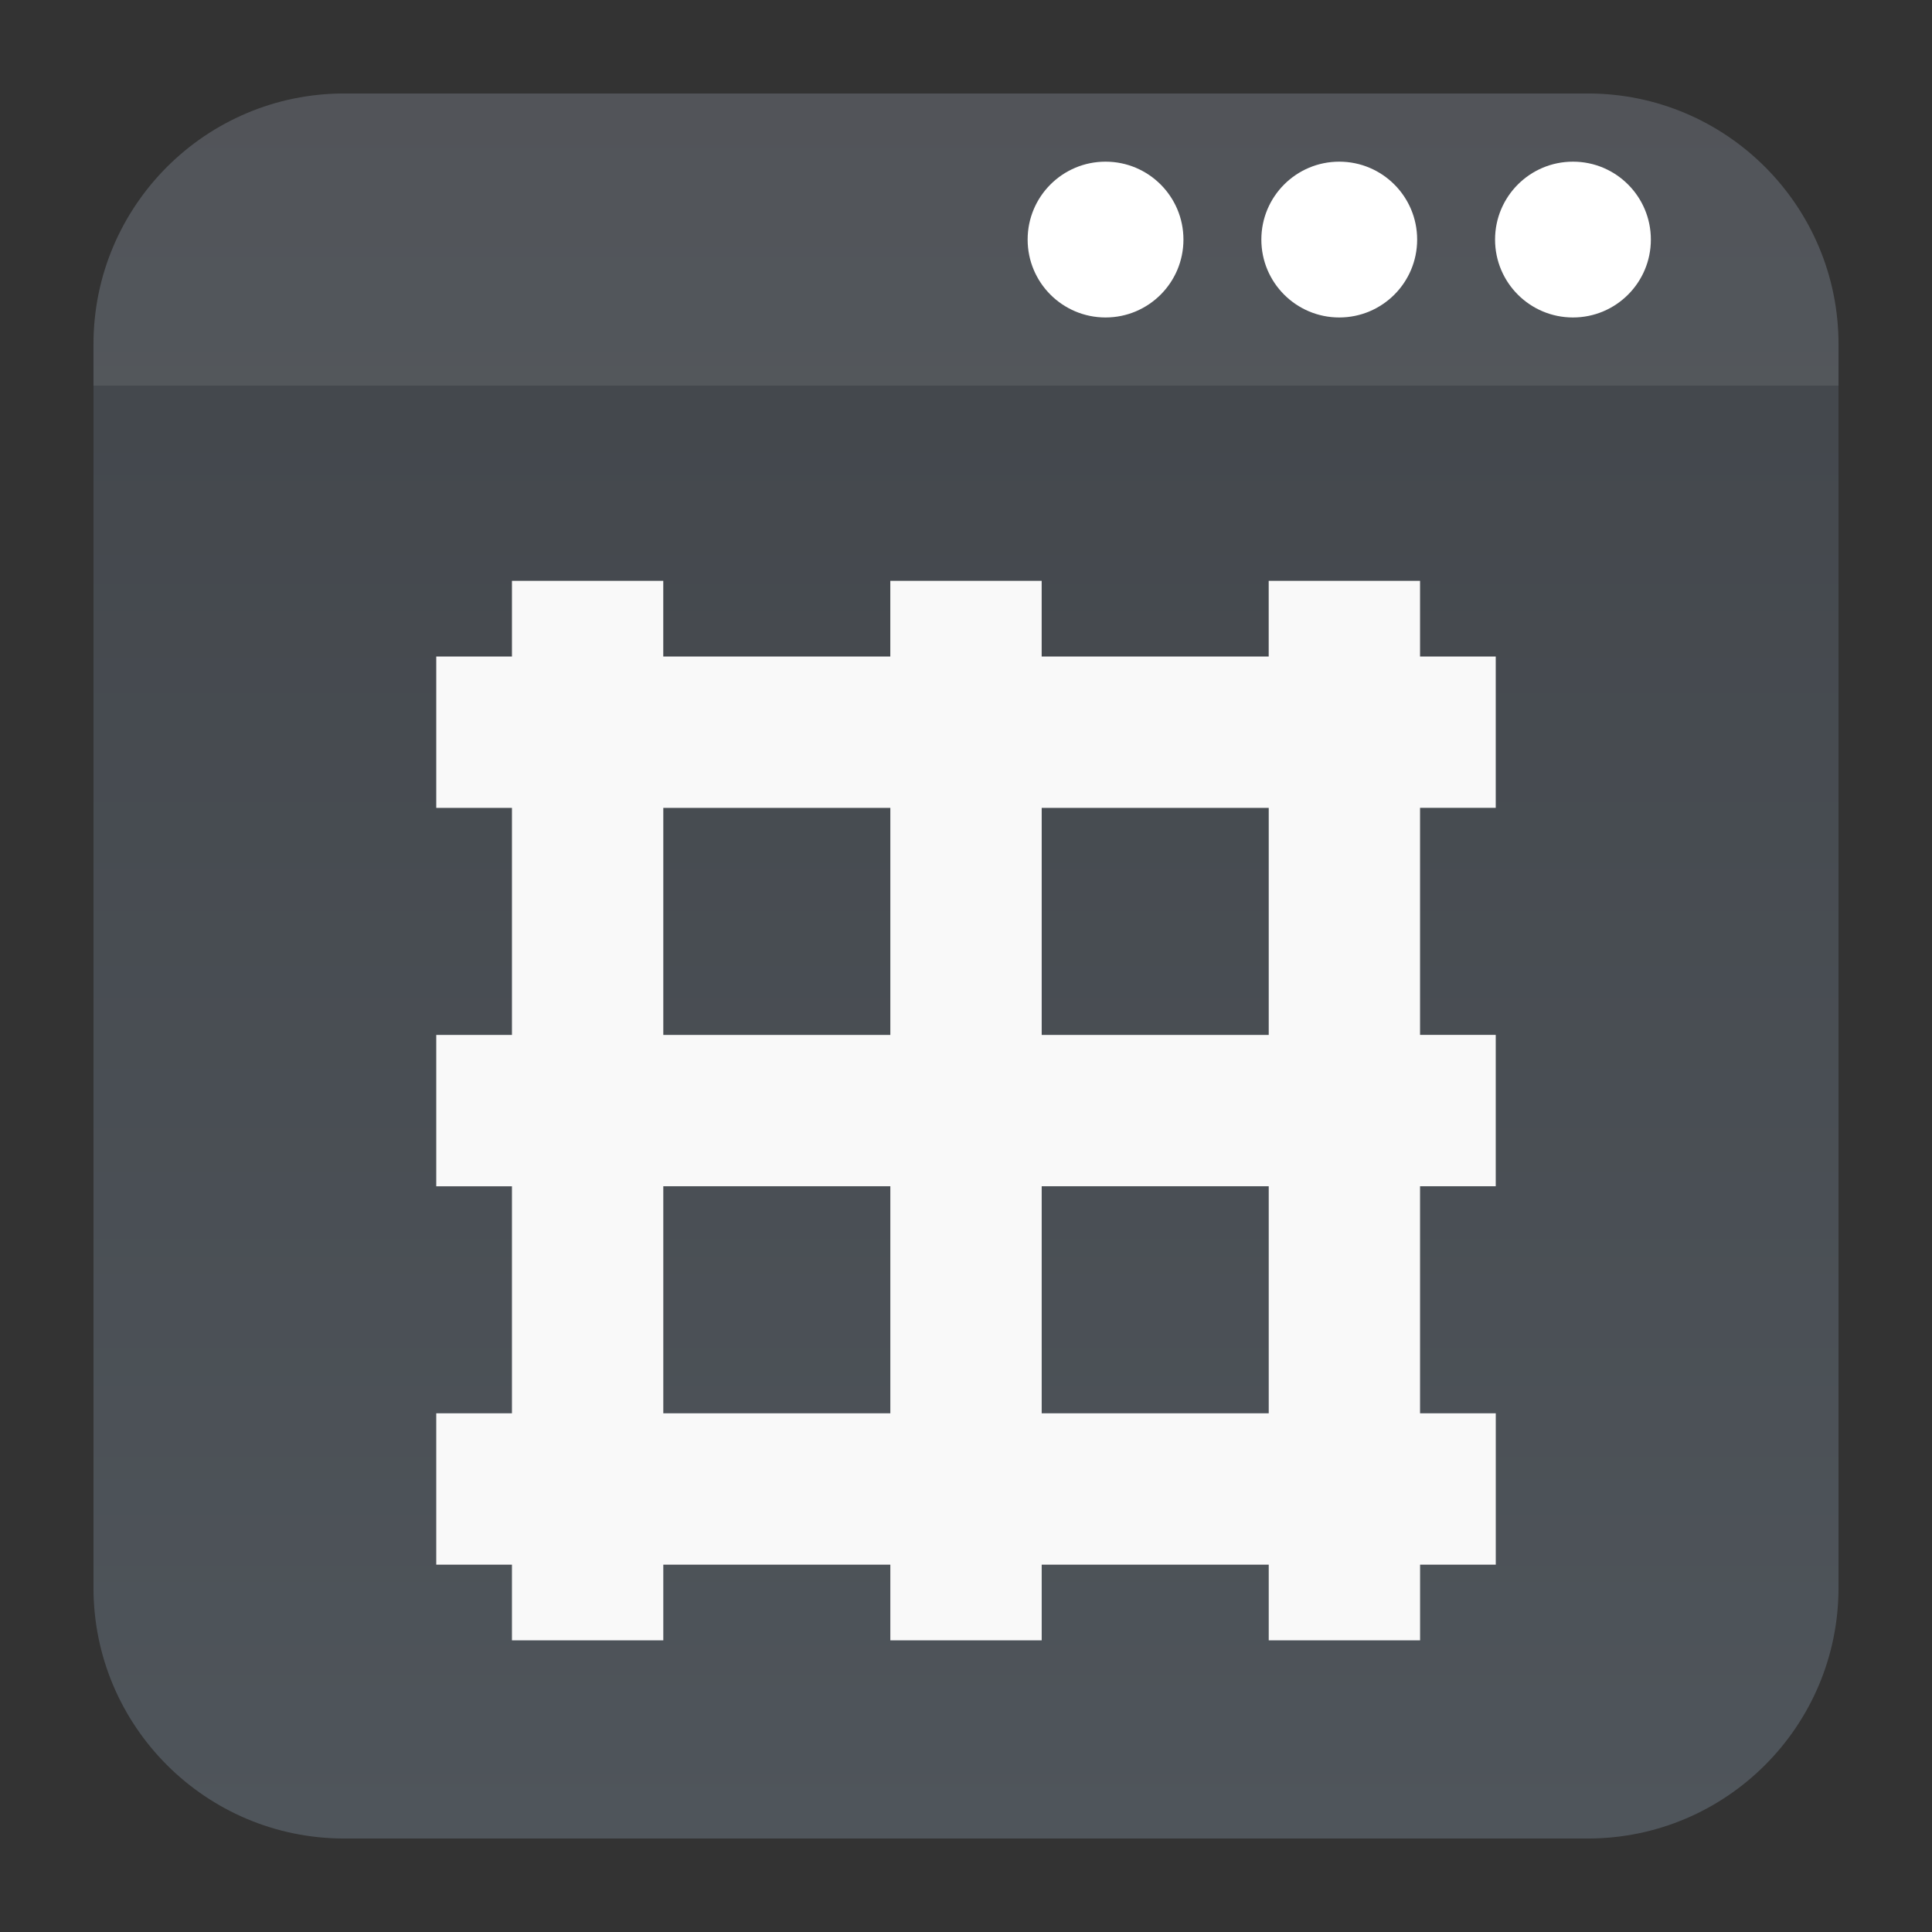 <?xml version="1.0" encoding="UTF-8" standalone="no"?>
<svg
   clip-rule="evenodd"
   fill-rule="evenodd"
   stroke-linejoin="round"
   stroke-miterlimit="2"
   viewBox="0 0 62 62"
   version="1.1"
   id="svg10"
   sodipodi:docname="preferences-system-windows-effect-desktopgrid.svg"
   width="62"
   height="62"
   inkscape:version="1.4 (e7c3feb100, 2024-10-09)"
   xmlns:inkscape="http://www.inkscape.org/namespaces/inkscape"
   xmlns:sodipodi="http://sodipodi.sourceforge.net/DTD/sodipodi-0.dtd"
   xmlns:xlink="http://www.w3.org/1999/xlink"
   xmlns="http://www.w3.org/2000/svg"
   xmlns:svg="http://www.w3.org/2000/svg">
  <rect x="0" y="0" width="62" height="62" fill="#333333" stroke="none"/>
  <defs
     id="defs10">
    <linearGradient
       id="linearGradient10"
       inkscape:collect="always">
      <stop
         style="stop-color:#6c7884;stop-opacity:1;"
         offset="0"
         id="stop10" />
      <stop
         style="stop-color:#515862;stop-opacity:1;"
         offset="1"
         id="stop11" />
    </linearGradient>
    <linearGradient
       inkscape:collect="always"
       xlink:href="#linearGradient10"
       id="linearGradient11"
       x1="31"
       y1="59"
       x2="31"
       y2="3"
       gradientUnits="userSpaceOnUse" />
  </defs>
  <sodipodi:namedview
     id="namedview10"
     pagecolor="#ffffff"
     bordercolor="#000000"
     borderopacity="0.25"
     inkscape:showpageshadow="2"
     inkscape:pageopacity="0.0"
     inkscape:pagecheckerboard="0"
     inkscape:deskcolor="#d1d1d1"
     inkscape:zoom="11.107469"
     inkscape:cx="23.272629"
     inkscape:cy="35.831745"
     inkscape:window-width="1920"
     inkscape:window-height="994"
     inkscape:window-x="0"
     inkscape:window-y="0"
     inkscape:window-maximized="1"
     inkscape:current-layer="svg10" />
  <linearGradient
     id="a"
     x2="1"
     gradientTransform="matrix(0,-46.8,46.8,0,632.486,54.414)"
     gradientUnits="userSpaceOnUse">
    <stop
       stop-color="#566069"
       offset="0"
       id="stop1" />
    <stop
       stop-color="#6c7884"
       offset="1"
       id="stop2" />
  </linearGradient>
  <path
     d="M 50.952,3 C 55.395,3 59,6.605 59,11.048 V 50.952 C 59,55.395 55.395,59 50.952,59 H 11.048 C 6.605,59 3,55.395 3,50.952 V 11.048 C 3,6.605 6.605,3 11.048,3 Z"
     id="path2"
     style="fill:url(#linearGradient11);fill-opacity:0.5" />
  <path
     d="M 3,12.376 V 11.048 C 3,6.605 6.605,3 11.048,3 H 50.952 C 55.395,3 59,6.605 59,11.048 v 1.328 z"
     fill-opacity="0.1"
     id="path3"
     style="stroke-width:1.292;fill:#e5e5e5;fill-opacity:0.1" />
  <path
     d="m 37.978,7.688 c 0,1.381 -1.119,2.5 -2.5,2.5 -1.381,0 -2.5,-1.119 -2.5,-2.5 0,-1.381 1.119,-2.5 2.5,-2.5 1.381,0 2.5,1.119 2.5,2.5 z"
     id="path443"
     style="fill:#ffffff;fill-opacity:1;stroke-width:1.25" />
  <path
     d="m 45.478,7.688 c 0,1.381 -1.119,2.5 -2.5,2.5 -1.381,0 -2.5,-1.119 -2.5,-2.5 0,-1.381 1.119,-2.5 2.5,-2.5 1.381,0 2.5,1.119 2.5,2.5 z"
     id="path444"
     style="fill:#ffffff;fill-opacity:1;stroke-width:1.25" />
  <path
     d="m 52.978,7.688 c 0,1.381 -1.119,2.5 -2.5,2.5 -1.381,0 -2.5,-1.119 -2.5,-2.5 0,-1.381 1.119,-2.5 2.5,-2.5 1.381,0 2.5,1.119 2.5,2.5 z"
     id="path445"
     style="fill:#ffffff;fill-opacity:1;stroke-width:1.25" />
  <path
     d="m 16.429,18.64 v 2.429 h -2.429 v 4.857 h 2.429 v 7.286 h -2.429 v 4.857 h 2.429 v 7.286 h -2.429 v 4.857 h 2.429 v 2.429 h 4.857 v -2.429 h 7.286 v 2.429 h 4.857 v -2.429 h 7.286 v 2.429 h 4.857 v -2.429 h 2.429 V 45.354 H 45.571 V 38.068 h 2.429 v -4.857 h -2.429 v -7.286 h 2.429 v -4.857 h -2.429 v -2.429 h -4.857 v 2.429 h -7.286 v -2.429 h -4.857 v 2.429 h -7.286 v -2.429 z m 4.857,7.286 h 7.286 v 7.286 h -7.286 z m 12.143,0 h 7.286 v 7.286 H 33.429 Z M 21.286,38.068 h 7.286 v 7.286 h -7.286 z m 12.143,0 h 7.286 v 7.286 h -7.286 z"
     id="path1"
     style="fill:#f9f9f9;fill-opacity:1;stroke-width:1" />
</svg>
